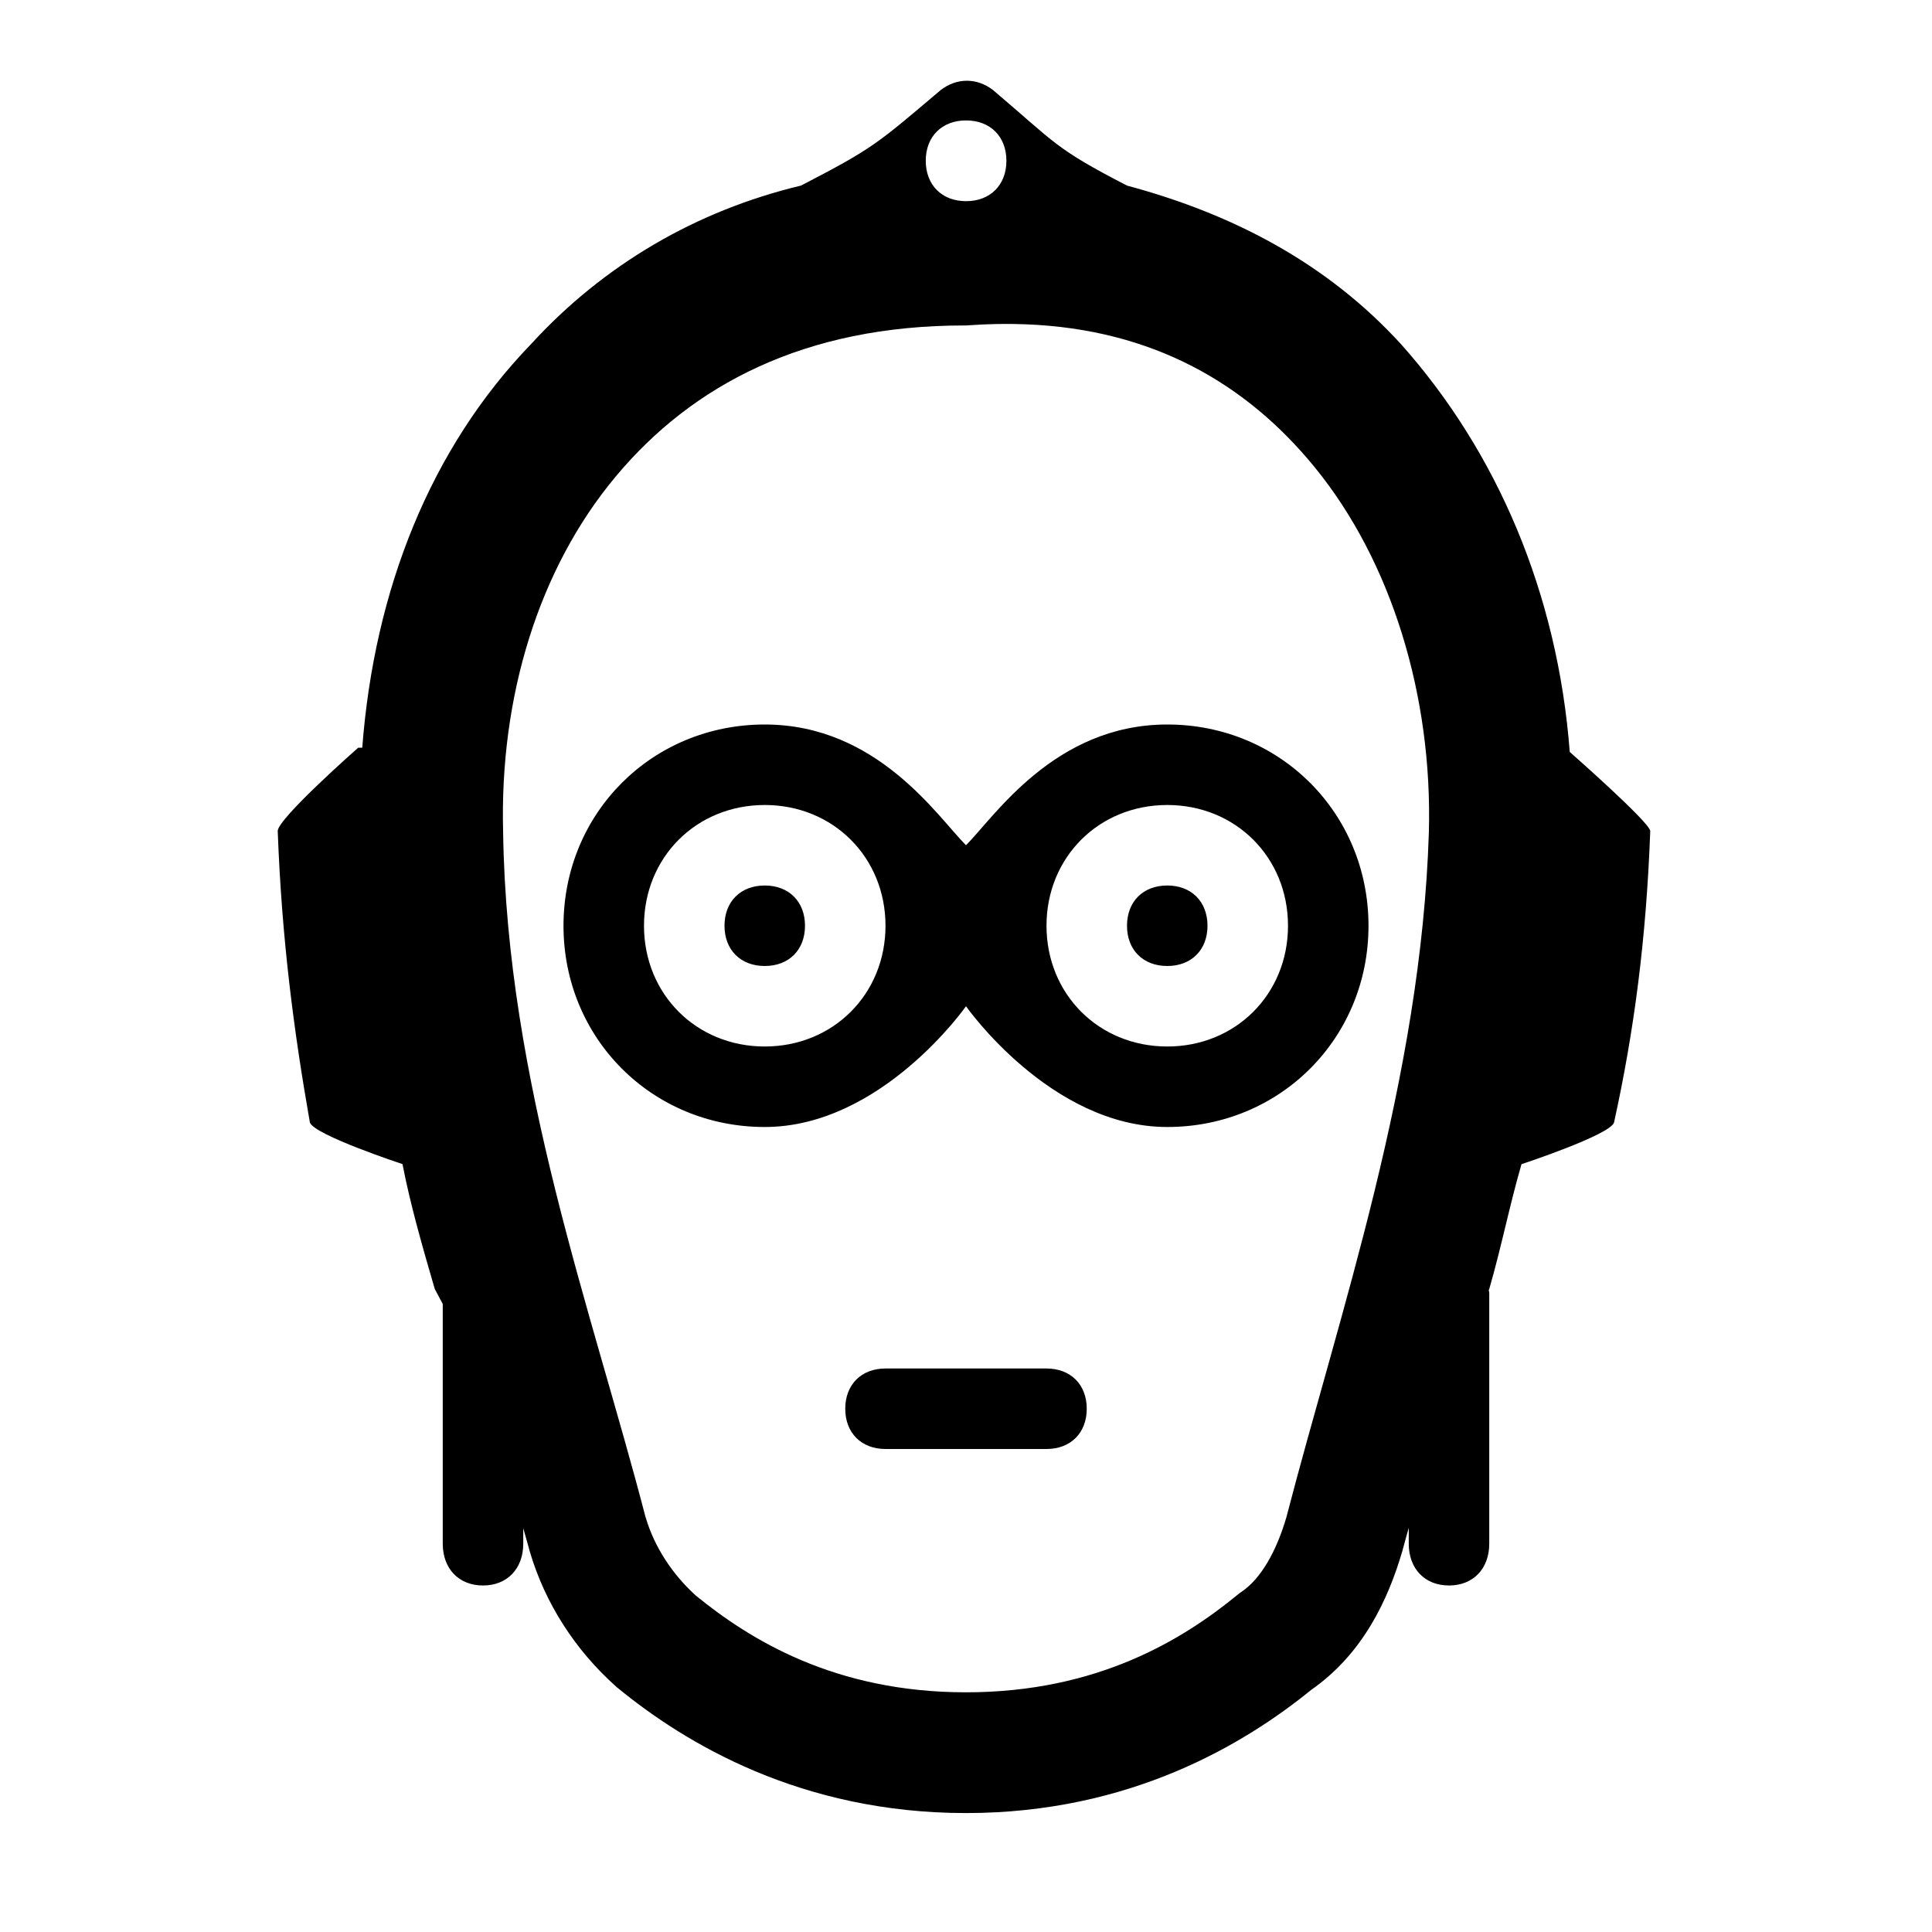 <svg fill="#000000" xmlns="http://www.w3.org/2000/svg"  viewBox="0 0 48 48" width="144px" height="144px"><path d="M 24.021 2.006 C 23.796 2.006 23.571 2.083 23.371 2.238 C 21.786 3.579 21.695 3.682 19.9 4.611 C 17.3 5.232 14.999 6.578 13.199 8.543 C 10.699 11.129 9.3 14.645 9 18.576 L 8.9 18.576 C 8.9 18.576 6.9 20.336 6.9 20.646 C 7 23.336 7.299 25.612 7.699 27.887 C 7.799 28.197 10 28.922 10 28.922 C 10.2 29.956 10.501 30.989 10.801 32.023 L 11 32.398 L 11 38.352 C 11 38.976 11.4 39.391 12 39.391 C 12.6 39.391 13 38.976 13 38.352 L 13 37.967 C 13.045 38.136 13.105 38.328 13.148 38.494 L 13.154 38.518 L 13.16 38.539 C 13.544 39.848 14.301 41.002 15.299 41.896 L 15.324 41.92 L 15.35 41.939 C 17.008 43.298 19.885 45.045 24 45.045 C 28.073 45.045 30.914 43.335 32.58 41.982 C 33.876 41.076 34.493 39.722 34.84 38.539 L 34.846 38.518 L 34.852 38.494 C 34.895 38.325 34.954 38.129 35 37.957 L 35 38.352 C 35 38.976 35.4 39.391 36 39.391 C 36.6 39.391 37 38.976 37 38.352 L 37 32.121 C 37 32.095 36.99 32.075 36.988 32.049 L 37 32.025 C 37.3 30.991 37.501 29.958 37.801 28.924 C 37.801 28.924 40 28.199 40.1 27.889 C 40.6 25.613 40.9 23.337 41 20.648 C 41 20.44 39 18.682 39 18.682 C 38.7 14.751 37.201 11.233 34.801 8.543 C 33.001 6.578 30.7 5.335 28 4.611 C 26.194 3.677 26.255 3.579 24.672 2.238 C 24.472 2.083 24.246 2.006 24.021 2.006 z M 24.002 2.992 C 24.603 2.992 25.004 3.392 25.004 3.994 C 25.004 4.596 24.603 4.998 24.002 4.998 C 23.401 4.998 23 4.596 23 3.994 C 23 3.392 23.401 2.992 24.002 2.992 z M 25.479 8.057 C 28.656 8.179 30.974 9.542 32.658 11.602 C 34.582 13.955 35.591 17.305 35.5 20.67 C 35.309 26.807 33.285 32.592 31.959 37.699 C 31.71 38.548 31.327 39.219 30.855 39.541 L 30.801 39.578 L 30.75 39.619 C 29.408 40.719 27.285 42.045 24 42.045 C 20.739 42.045 18.633 40.737 17.289 39.643 C 16.697 39.106 16.256 38.428 16.041 37.697 C 16.041 37.697 16.039 37.695 16.039 37.695 C 14.706 32.566 12.595 26.902 12.5 20.689 L 12.5 20.68 L 12.5 20.672 C 12.409 17.3 13.388 14.128 15.293 11.844 C 17.198 9.56 19.995 8.086 23.957 8.086 L 24.01 8.086 L 24.062 8.082 C 24.552 8.047 25.025 8.039 25.479 8.057 z M 19 18 C 16.2 18 14 20.2 14 23 C 14 25.8 16.2 28 19 28 C 21.9 28 24 25 24 25 C 24 25 26.1 28 29 28 C 31.8 28 34 25.8 34 23 C 34 20.2 31.8 18 29 18 C 26.2 18 24.7 20.3 24 21 C 23.3 20.3 21.8 18 19 18 z M 19 20 C 20.7 20 22 21.3 22 23 C 22 24.7 20.7 26 19 26 C 17.3 26 16 24.7 16 23 C 16 21.3 17.3 20 19 20 z M 29 20 C 30.7 20 32 21.3 32 23 C 32 24.7 30.7 26 29 26 C 27.3 26 26 24.7 26 23 C 26 21.3 27.3 20 29 20 z M 19 22 C 18.4 22 18 22.4 18 23 C 18 23.6 18.4 24 19 24 C 19.6 24 20 23.6 20 23 C 20 22.4 19.6 22 19 22 z M 29 22 C 28.4 22 28 22.4 28 23 C 28 23.6 28.4 24 29 24 C 29.6 24 30 23.6 30 23 C 30 22.4 29.6 22 29 22 z M 22 34 C 21.4 34 21 34.4 21 35 C 21 35.6 21.4 36 22 36 L 26 36 C 26.6 36 27 35.6 27 35 C 27 34.4 26.6 34 26 34 L 22 34 z"/></svg>